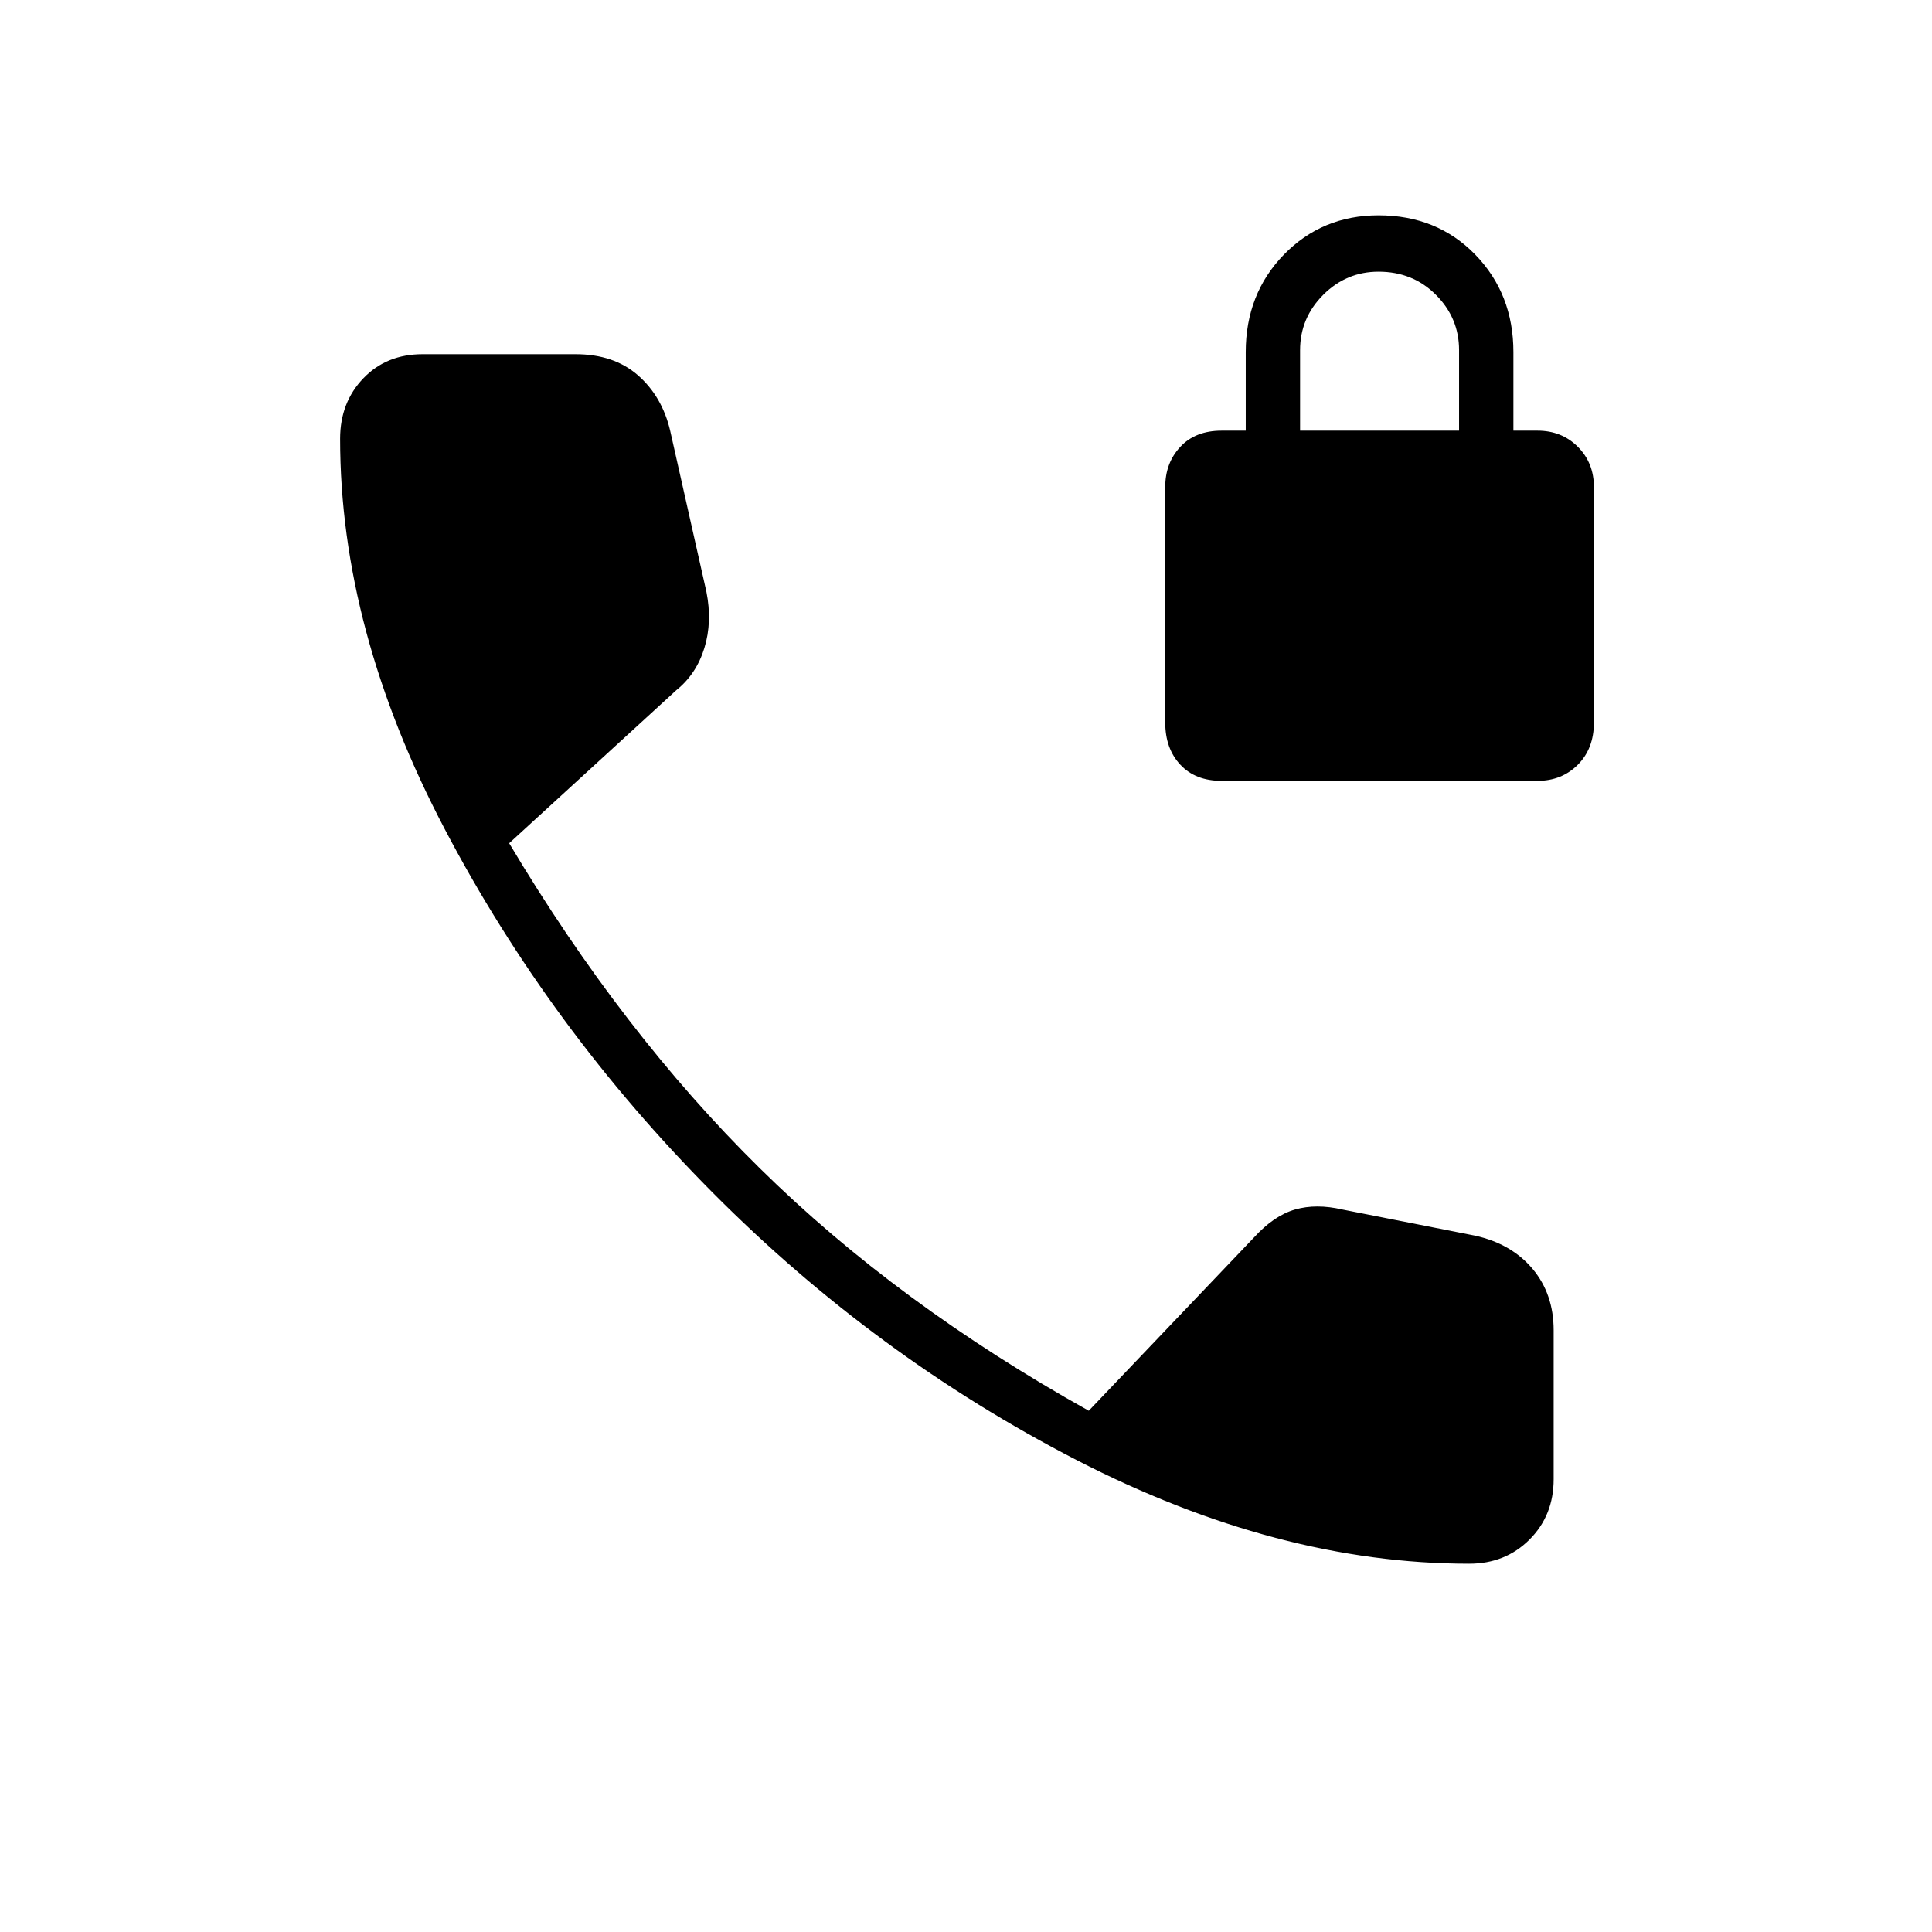 <svg xmlns="http://www.w3.org/2000/svg" height="24" width="24"><path d="M15.175 9.7Q14.85 9.7 14.663 9.5Q14.475 9.3 14.475 8.975V6.05Q14.475 5.75 14.663 5.55Q14.85 5.35 15.175 5.35H15.475V4.375Q15.475 3.65 15.95 3.162Q16.425 2.675 17.125 2.675Q17.85 2.675 18.325 3.162Q18.8 3.65 18.8 4.375V5.35H19.1Q19.4 5.35 19.6 5.55Q19.8 5.75 19.8 6.05V8.975Q19.8 9.3 19.6 9.5Q19.4 9.7 19.1 9.7ZM16.15 5.35H18.125V4.35Q18.125 3.95 17.837 3.662Q17.55 3.375 17.125 3.375Q16.725 3.375 16.438 3.662Q16.15 3.95 16.15 4.35ZM18.25 19.425Q15.875 19.425 13.375 18.138Q10.875 16.85 8.85 14.812Q6.825 12.775 5.525 10.3Q4.225 7.825 4.225 5.45Q4.225 5 4.513 4.7Q4.8 4.4 5.25 4.4H7.15Q7.625 4.4 7.925 4.662Q8.225 4.925 8.325 5.35L8.775 7.35Q8.85 7.725 8.75 8.05Q8.65 8.375 8.4 8.575L6.325 10.475Q7.725 12.825 9.438 14.512Q11.15 16.2 13.525 17.525L15.575 15.375Q15.825 15.1 16.088 15.025Q16.35 14.95 16.675 15.025L18.325 15.35Q18.775 15.45 19.038 15.762Q19.3 16.075 19.3 16.525V18.375Q19.3 18.825 19 19.125Q18.7 19.425 18.25 19.425Z"/></svg>